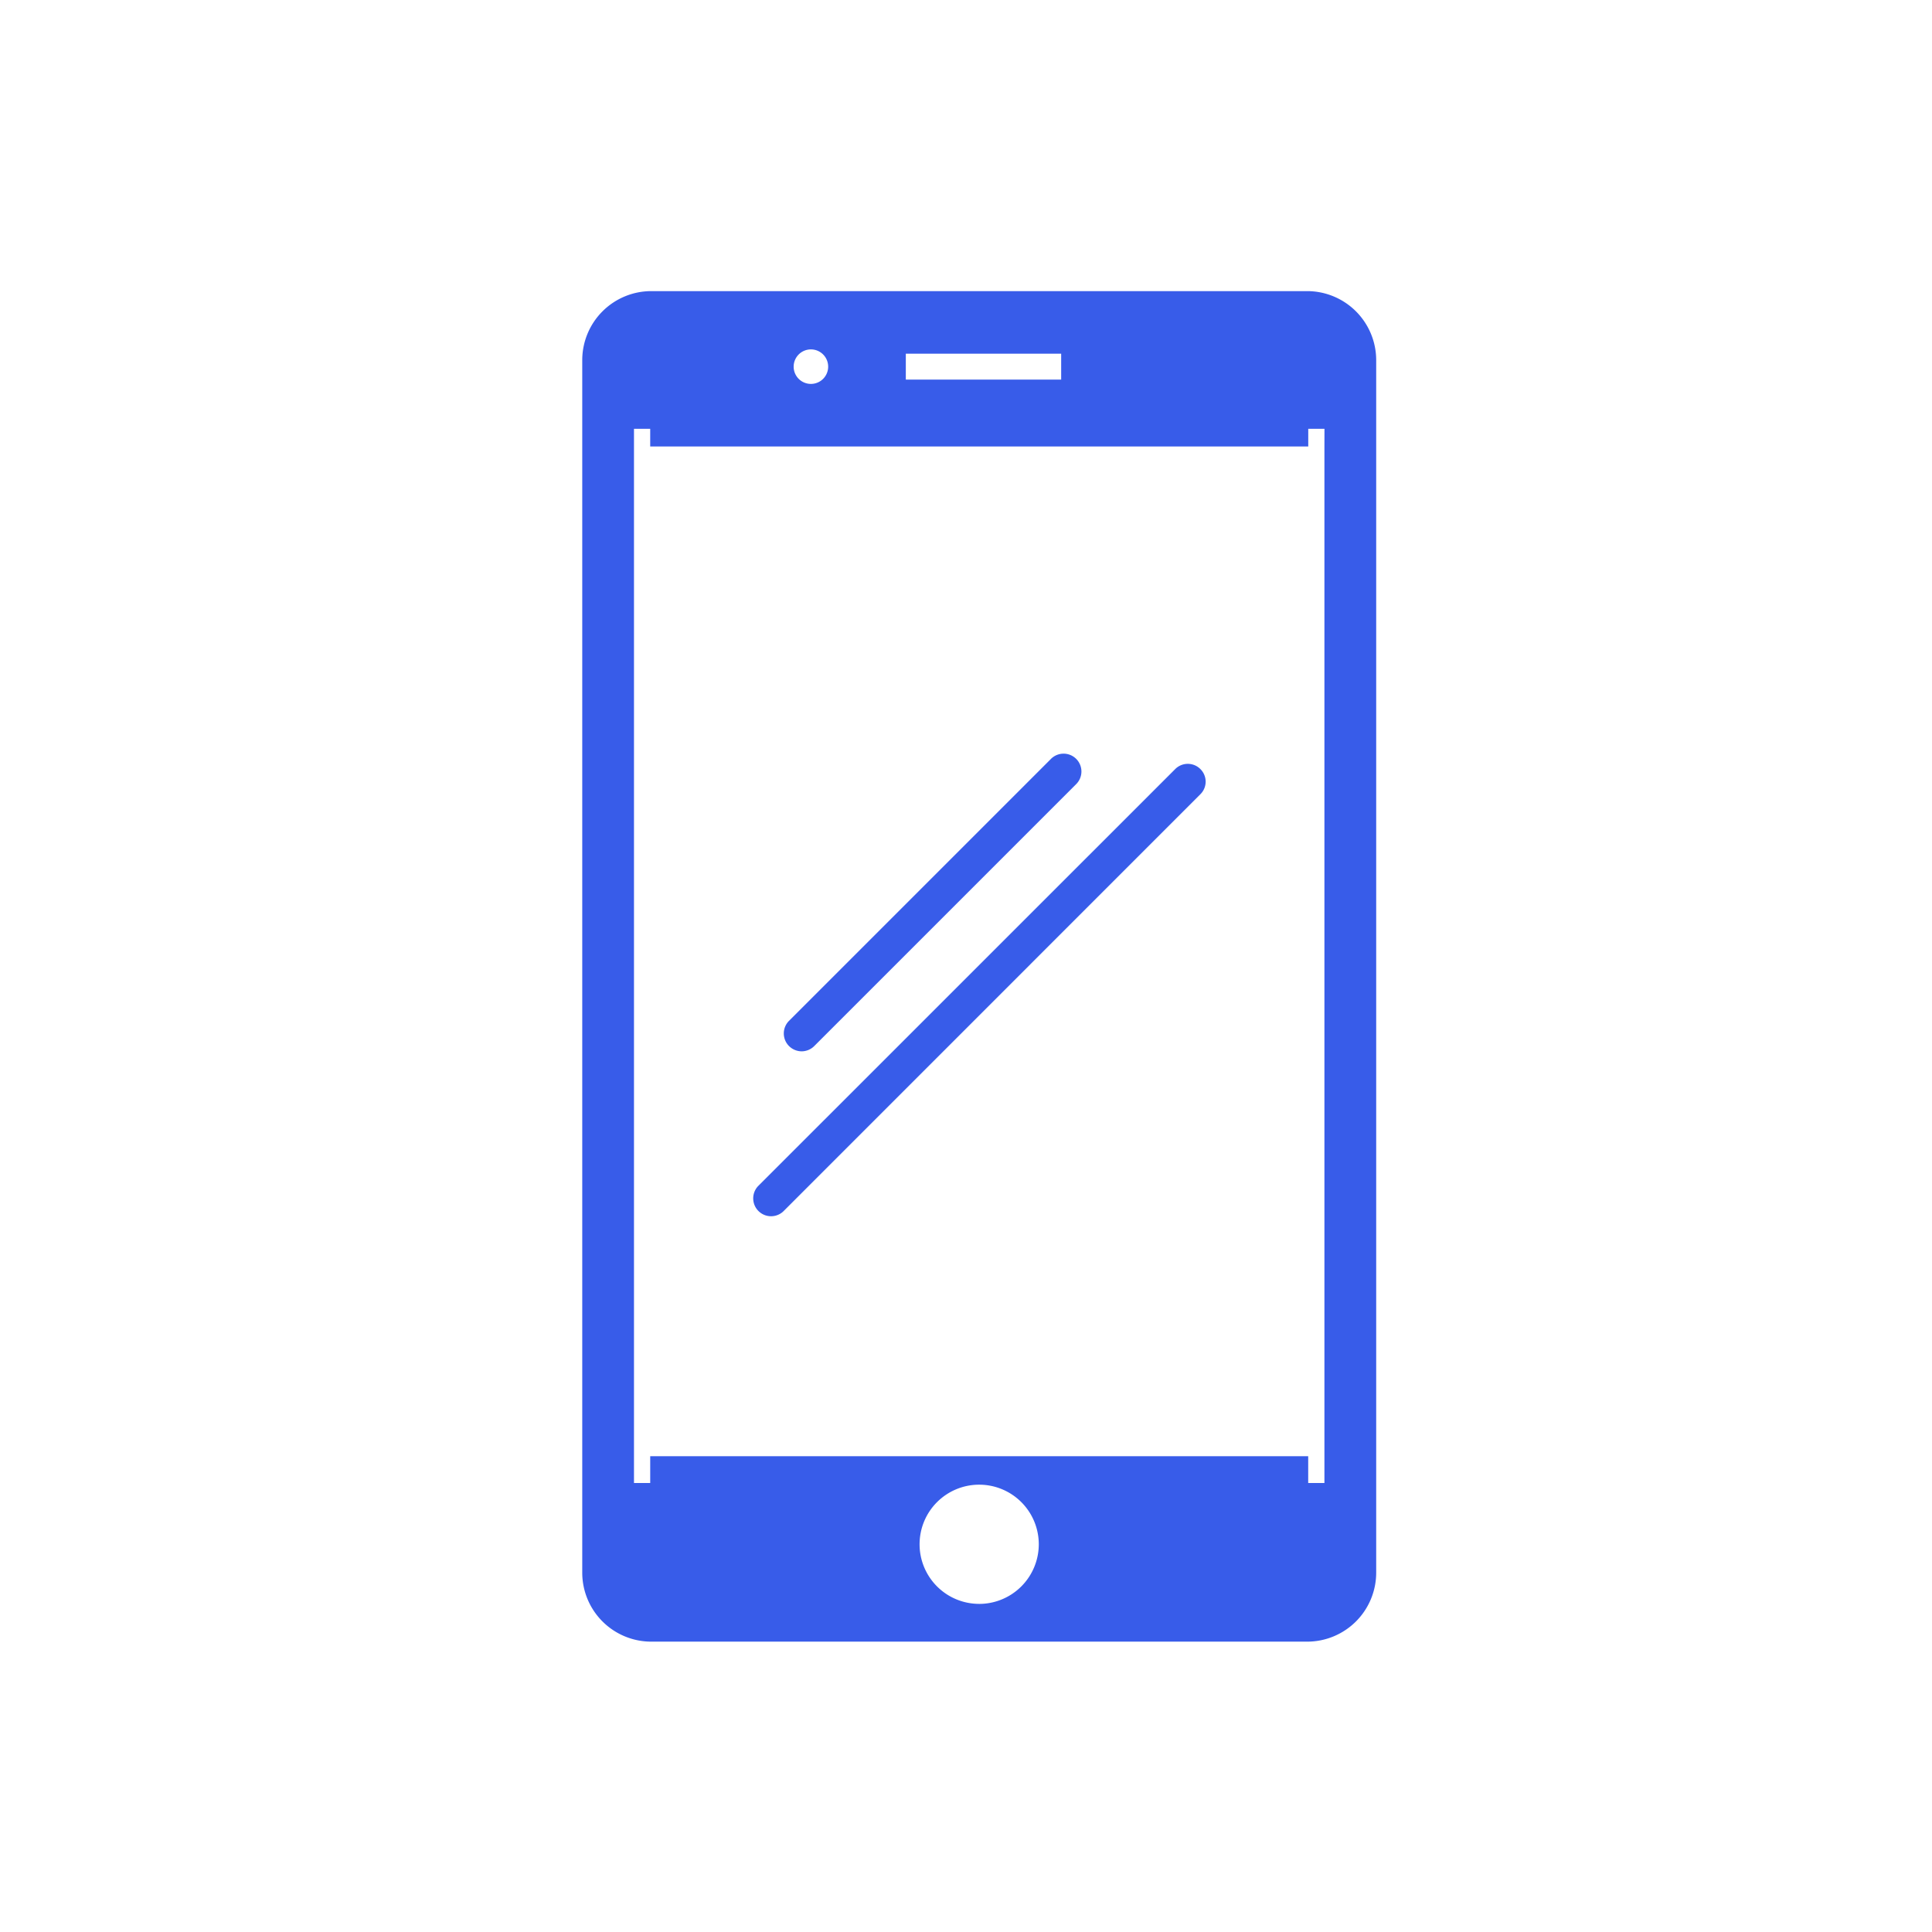 <svg xmlns="http://www.w3.org/2000/svg" xmlns:xlink="http://www.w3.org/1999/xlink" width="73" height="73" viewBox="0 0 73 73">
  <defs>
    <clipPath id="clip-path">
      <rect id="Rectangle_50" data-name="Rectangle 50" width="73" height="73" transform="translate(126 548)" fill="none" stroke="#707070" stroke-width="1"/>
    </clipPath>
  </defs>
  <g id="Mask_Group_1" data-name="Mask Group 1" transform="translate(-126 -548)" clip-path="url(#clip-path)">
    <g id="Group_9" data-name="Group 9" transform="translate(148 559)">
      <g id="Group_8" data-name="Group 8" transform="translate(0 0)">
        <path id="Path_3" data-name="Path 3" d="M113.2,143.753H88.417a2.61,2.61,0,0,0-2.609,2.609v45.813a2.608,2.608,0,0,0,2.609,2.607H113.2a2.608,2.608,0,0,0,2.607-2.607V146.362A2.61,2.61,0,0,0,113.2,143.753Zm-15.166,2.364h5.87v.979h-5.87Zm-3.586-.162a.652.652,0,1,1-.652.652A.652.652,0,0,1,94.45,145.955Zm6.359,47.4a2.252,2.252,0,1,1,2.251-2.251A2.255,2.255,0,0,1,100.809,193.356Zm13.044-43.733v39.166h-.613v-1.012H88.376v1.012h-.613V148.955h.613v.668H113.24v-.668h.613Z" transform="translate(-85.808 -143.753)" fill="#385ce9"/>
        <path id="Path_5" data-name="Path 5" d="M90.837,164.2a.677.677,0,0,0,.477-.2l9.887-9.887a.674.674,0,1,0-.952-.954l-9.89,9.89a.674.674,0,0,0,0,.951A.682.682,0,0,0,90.837,164.2Z" transform="translate(-82.547 -135.476)" fill="#385ce9"/>
        <path id="Path_6" data-name="Path 6" d="M107.074,153.922a.671.671,0,0,0-.949,0L90.36,169.684a.675.675,0,0,0,.954.954l15.759-15.762A.668.668,0,0,0,107.074,153.922Z" transform="translate(-83.719 -135.864)" fill="#385ce9"/>
      </g>
    </g>
  </g>
</svg>
